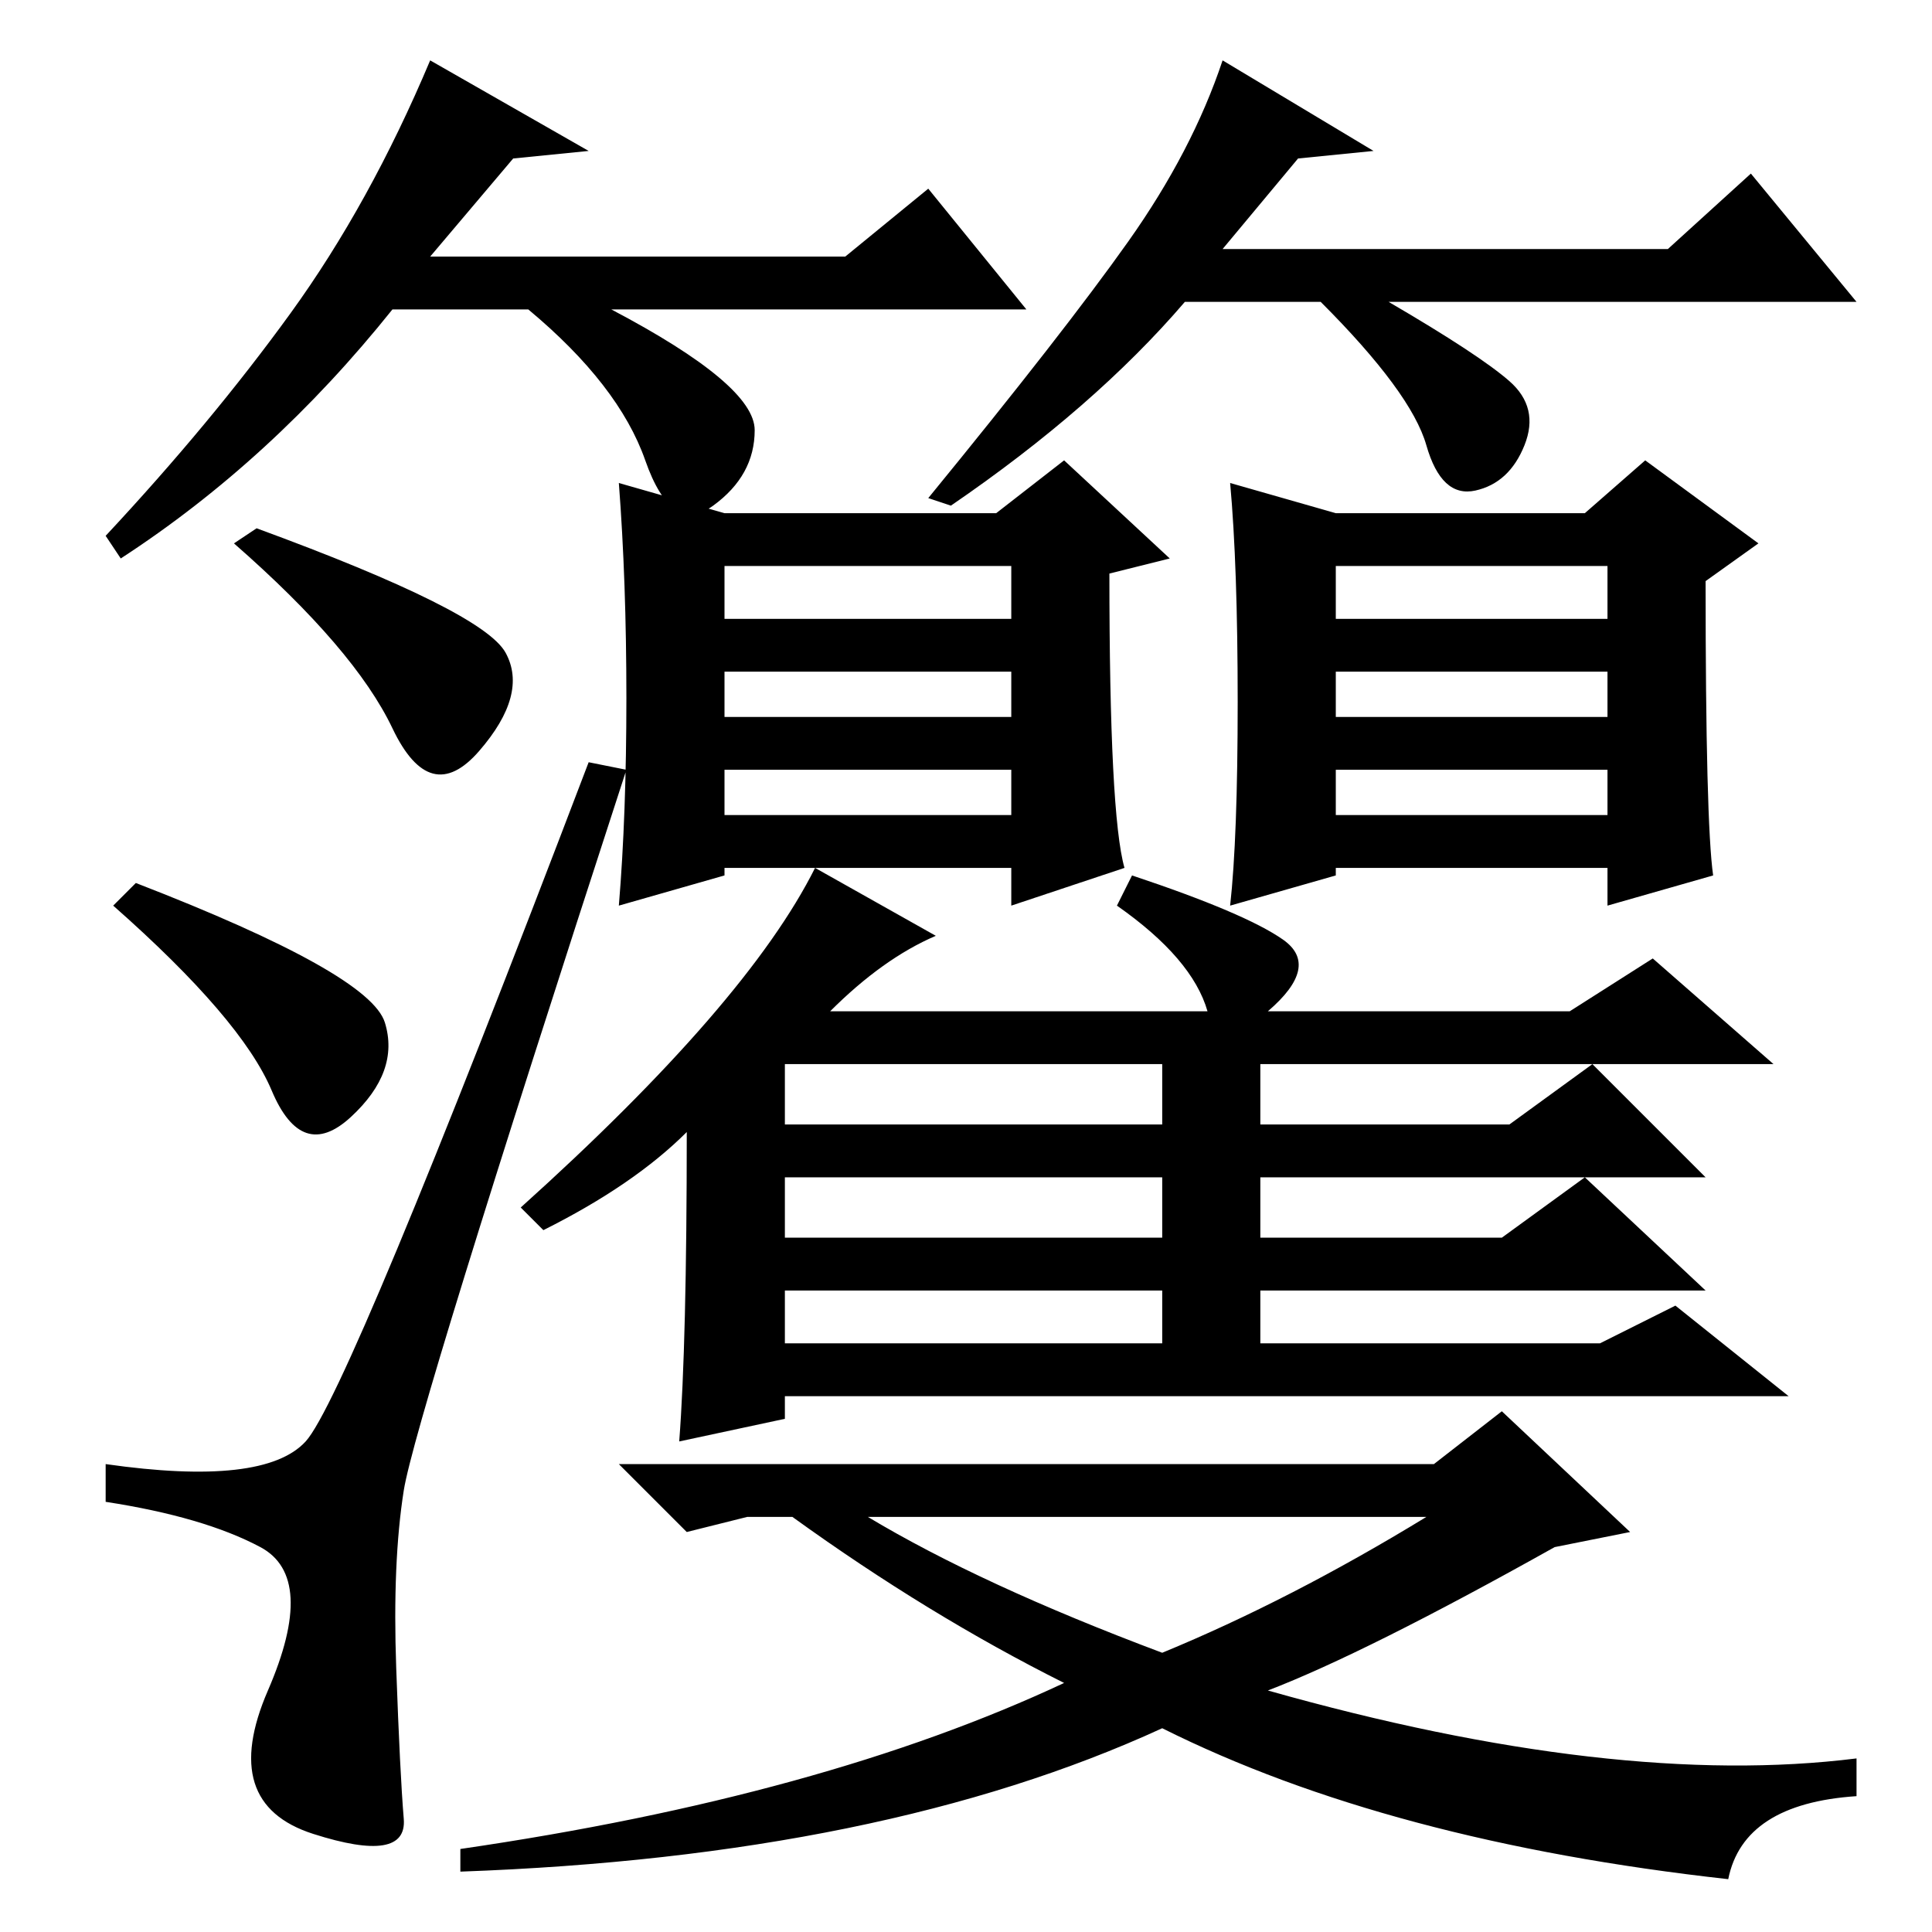 <?xml version="1.0" standalone="no"?>
<!DOCTYPE svg PUBLIC "-//W3C//DTD SVG 1.1//EN" "http://www.w3.org/Graphics/SVG/1.1/DTD/svg11.dtd" >
<svg xmlns="http://www.w3.org/2000/svg" xmlns:xlink="http://www.w3.org/1999/xlink" version="1.1" viewBox="0 -36 256 256">
  <g transform="matrix(1 0 0 -1 0 220)">
   <path fill="currentColor"
d="M53.5 58.5q-1.5 -9.5 -1 -23.5t1 -20t-12 -2t-6 19t-1 19t-20.5 6v5q21 -3 26.5 3t37.5 90l5 -1q-28 -86 -29.5 -95.5zM51 120.5q2 -6.5 -4.5 -12.5t-10.5 3.5t-21 24.5l3 3q31 -12 33 -18.5zM67 169.5q3 -5.5 -3.5 -13t-11.5 3t-21 24.5l3 2q30 -11 33 -16.5zM83 163.5
q0 15.5 -1 28.5l14 -4h36l9 7l14 -13l-8 -2q0 -32 2 -39l-15 -5v5h-38v-1l-14 -4q1 12 1 27.5zM96 174h38v7h-38v-7zM96 161h38v6h-38v-6zM96 148h38v6h-38v-6zM227 140l-14 -4v5h-36v-1l-14 -4q1 9 1 27t-1 29l14 -4h33l8 7l15 -11l-7 -5q0 -32 1 -39zM177 174h36v7h-36v-7
zM104 107h50v8h-50v-8zM104 92h50v8h-50v-8zM104 78h50v7h-50v-7zM168 32q46 -13 78 -9v-5q-15 -1 -17 -11q-45 5 -75 20q-37 -17 -93 -19v3q48 7 80 22q-18 9 -36 22h-6l-8 -2l-9 9h108l9 7l17 -16l-10 -2q-25 -14 -38 -19zM154 37q17 7 35 18h-74q15 -9 39 -18zM72 93
l-3 3q30 27 39 45l16 -9q-7 -3 -14 -10h50q-2 7 -12 14l2 4q15 -5 20 -8.5t-2 -9.5h40l11 7l16 -14h-68v-8h33l11 8l15 -15h-59v-8h32l11 8l16 -15h-59v-7h45l10 5l15 -12h-133v-3l-14 -3q1 13 1 41q-7 -7 -19 -13zM177 161h36v6h-36v-6zM177 148h36v6h-36v-6zM68 235
l-11 -13h55l11 9l13 -16h-55q19 -10 19 -16t-5.5 -10t-9 6t-15.5 20h-18q-16 -20 -36 -33l-2 3q14 15 24.5 29.5t18.5 33.5l21 -12zM172 235l-10 -12h59l11 10l14 -17h-62q12 -7 16 -10.5t2 -8.5t-6.5 -6t-6.5 6t-14 19h-18q-12 -14 -31 -27l-3 1q18 22 26.5 34t12.5 24
l20 -12z" />
  </g>

</svg>

